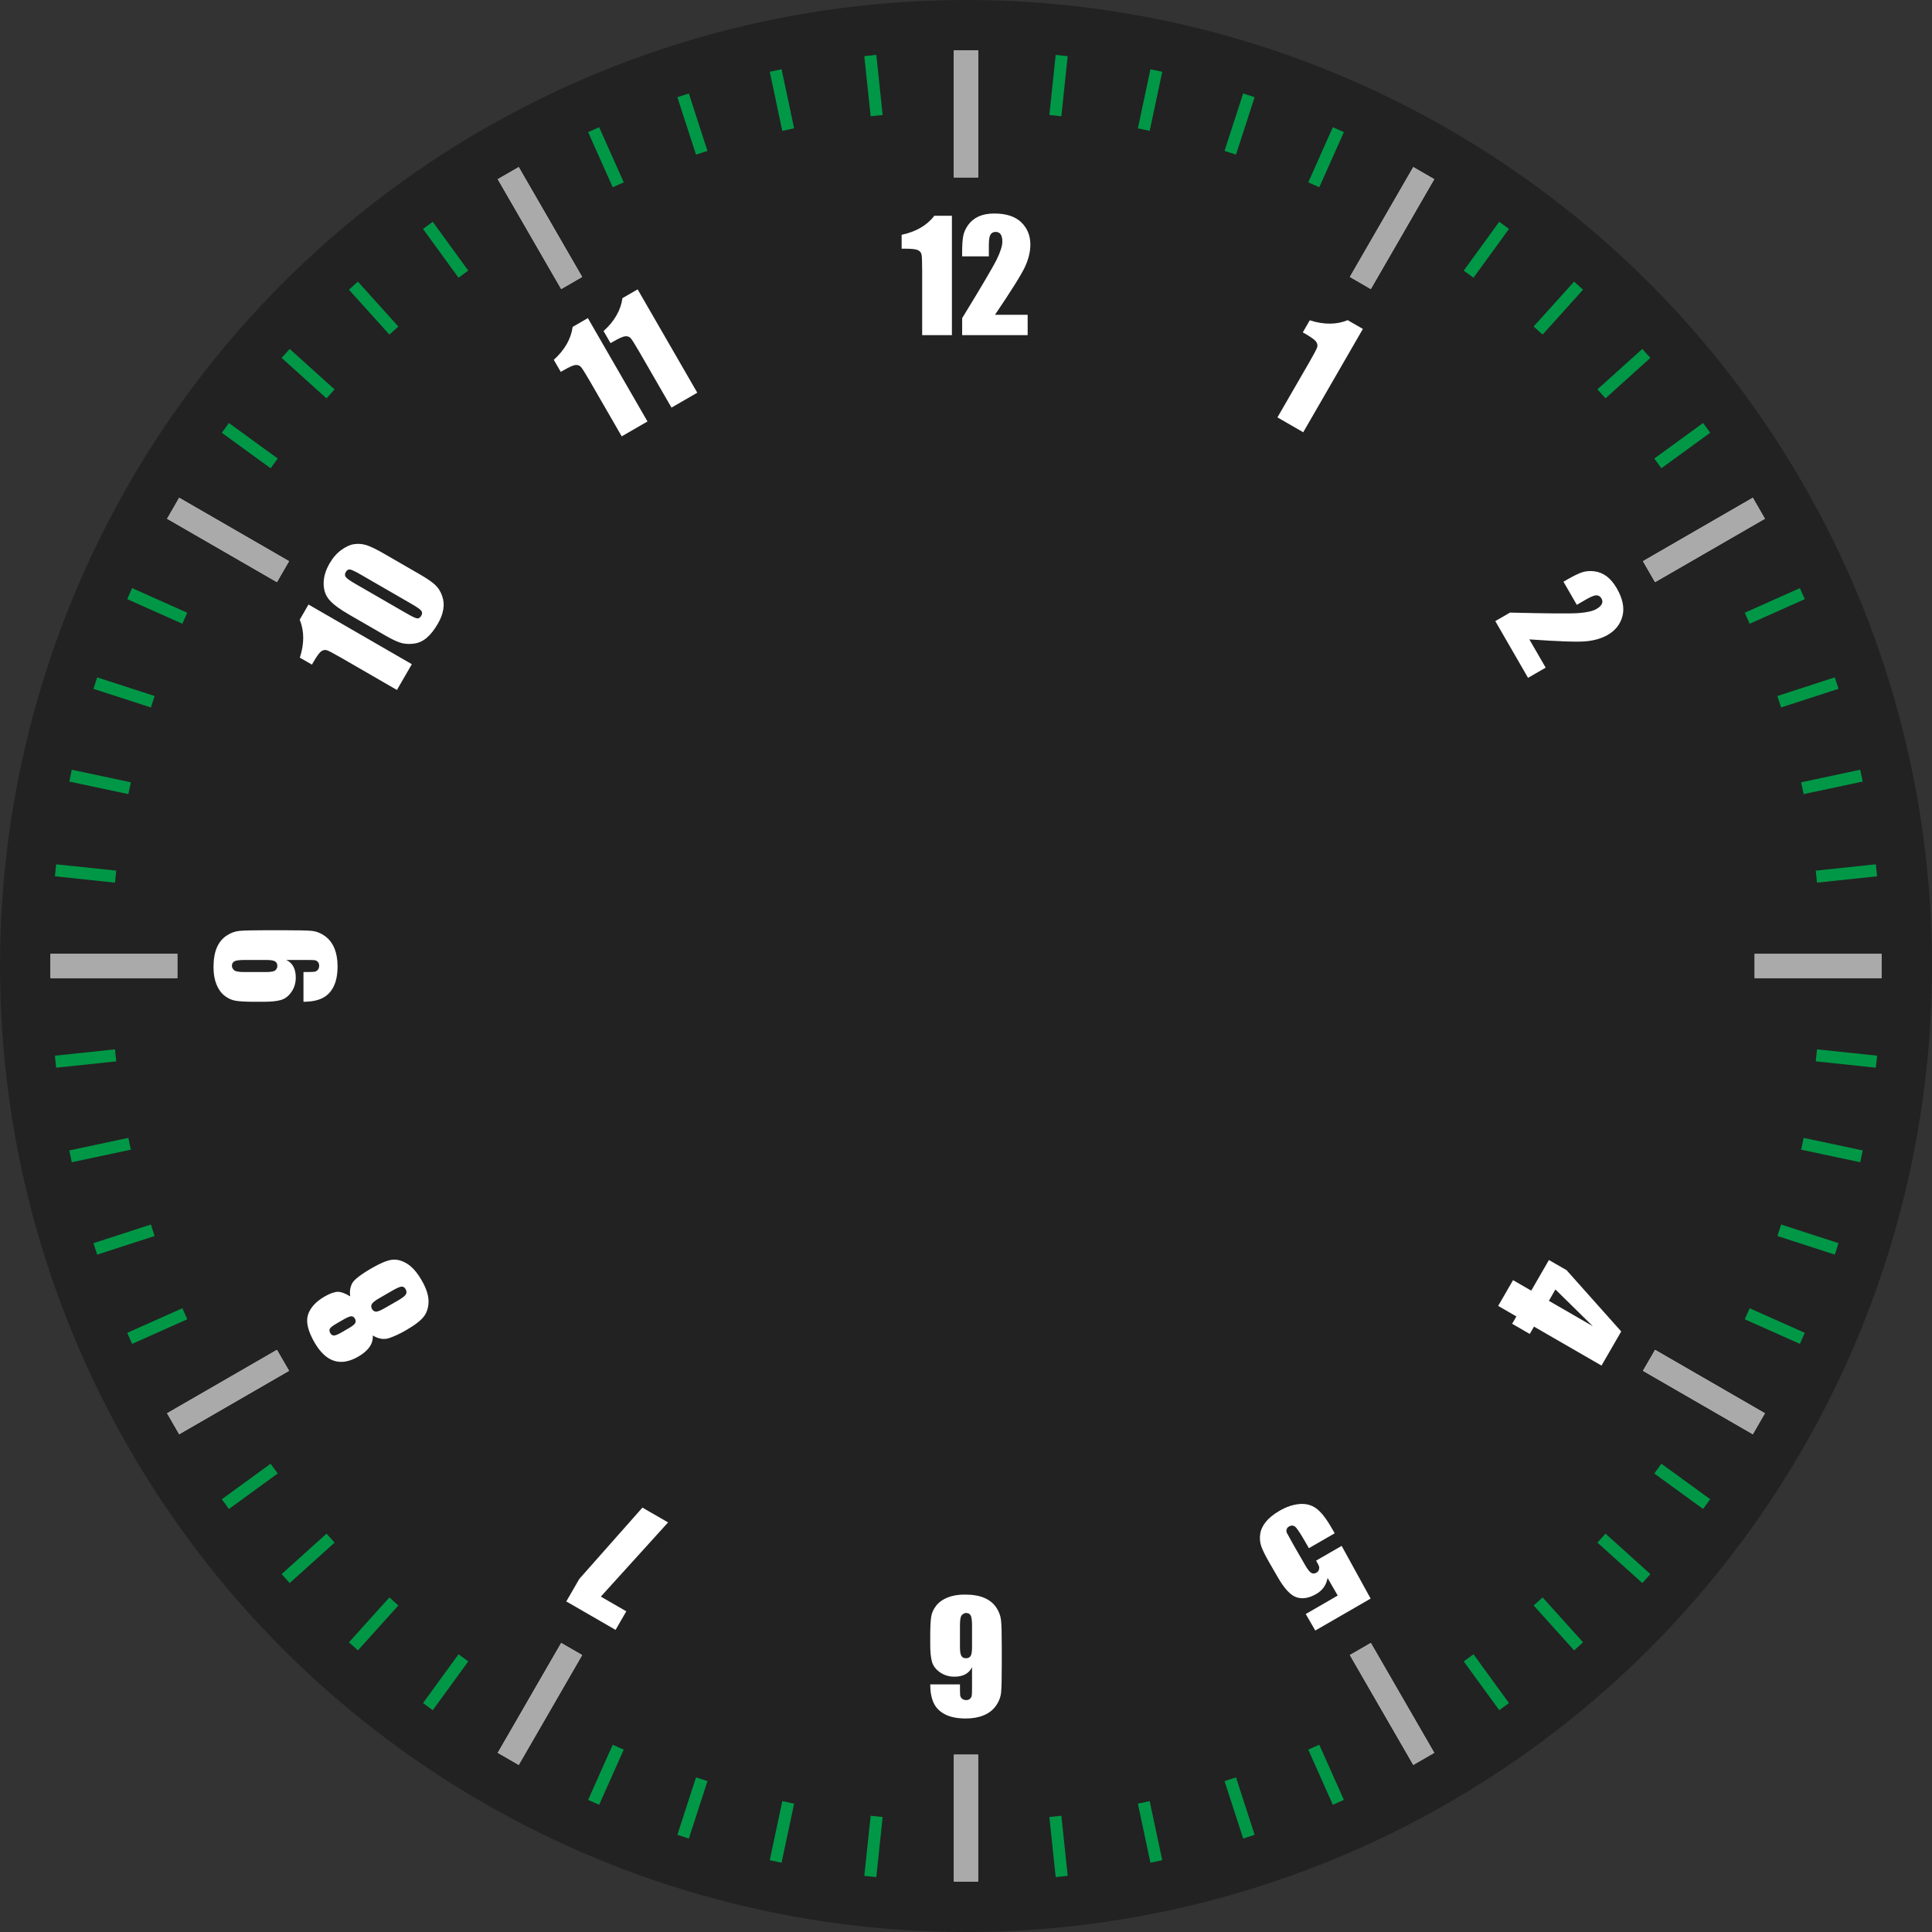 <?xml version="1.0" encoding="UTF-8"?>
<!DOCTYPE svg PUBLIC "-//W3C//DTD SVG 1.1//EN" "http://www.w3.org/Graphics/SVG/1.1/DTD/svg11.dtd">
<!-- Creator: CorelDRAW 2020 (64-Bit) -->
<svg xmlns="http://www.w3.org/2000/svg" xml:space="preserve" width="800px" height="800px" version="1.1" style="shape-rendering:geometricPrecision; text-rendering:geometricPrecision; image-rendering:optimizeQuality; fill-rule:evenodd; clip-rule:evenodd"
viewBox="0 0 800 800"
 xmlns:xlink="http://www.w3.org/1999/xlink"
 xmlns:xodm="http://www.corel.com/coreldraw/odm/2003">
 <rect x="0" y="0" width="800" height="800" fill="#333333" stroke="none"/>
 <defs>
  <style type="text/css">
   <![CDATA[
    .fil0 {fill:#222222}
    .fil1 {fill:#aaaaaa}
    .fil2 {fill:#009846}
    .fil3 {fill:#ffffff;fill-rule:nonzero}
   ]]>
  </style>
 </defs>
 <g id="Ebene_x0020_1">
  <circle class="fil0" cx="400" cy="400" r="400"/>
  <rect class="fil1" x="395" y="20.92" width="10" height="52.5"/>
  <rect class="fil1" x="395" y="20.92" width="10" height="52.5"/>
  <rect class="fil1" x="395" y="20.92" width="10" height="52.5"/>
  <rect class="fil1" x="395" y="20.92" width="10" height="52.5"/>
  <rect class="fil2" transform="matrix(0.497 -0.052 0.05 0.474 357.889 23.254)" width="10" height="52.5"/>
  <rect class="fil2" transform="matrix(0.489 -0.104 0.099 0.466 318.739 29.72)" width="10" height="52.5"/>
  <rect class="fil2" transform="matrix(0.475 -0.154 0.147 0.453 280.479 40.242)" width="10" height="52.5"/>
  <rect class="fil2" transform="matrix(0.457 -0.203 0.194 0.435 243.529 54.706)" width="10" height="52.5"/>
  <rect class="fil1" transform="matrix(0.866 -0.5 0.5 0.866 206.127 74.204)" width="10" height="52.5"/>
  <rect class="fil1" transform="matrix(0.866 -0.5 0.5 0.866 206.127 74.204)" width="10" height="52.5"/>
  <rect class="fil1" transform="matrix(0.866 -0.5 0.5 0.866 206.127 74.204)" width="10" height="52.5"/>
  <rect class="fil2" transform="matrix(0.404 -0.294 0.28 0.385 175.158 94.784)" width="10" height="52.5"/>
  <rect class="fil2" transform="matrix(0.371 -0.334 0.319 0.354 144.486 119.958)" width="10" height="52.5"/>
  <rect class="fil2" transform="matrix(0.334 -0.371 0.354 0.319 116.614 148.201)" width="10" height="52.5"/>
  <rect class="fil2" transform="matrix(0.294 -0.404 0.385 0.28 91.846 179.202)" width="10" height="52.5"/>
  <rect class="fil1" transform="matrix(0.5 -0.866 0.866 0.5 69.204 214.789)" width="10" height="52.5"/>
  <rect class="fil1" transform="matrix(0.5 -0.866 0.866 0.5 69.204 214.789)" width="10" height="52.5"/>
  <rect class="fil1" transform="matrix(0.5 -0.866 0.866 0.5 69.204 214.789)" width="10" height="52.5"/>
  <rect class="fil2" transform="matrix(0.203 -0.457 0.435 0.194 52.674 248.096)" width="10" height="52.5"/>
  <rect class="fil2" transform="matrix(0.154 -0.475 0.453 0.147 38.698 285.234)" width="10" height="52.5"/>
  <rect class="fil2" transform="matrix(0.104 -0.489 0.466 0.099 28.681 323.629)" width="10" height="52.5"/>
  <rect class="fil2" transform="matrix(0.052 -0.497 0.474 0.05 22.733 362.86)" width="10" height="52.5"/>
  <rect class="fil1" transform="matrix(2.64788E-14 -1 1 2.64788E-14 20.917 405)" width="10" height="52.5"/>
  <rect class="fil1" transform="matrix(2.64788E-14 -1 1 2.64788E-14 20.917 405)" width="10" height="52.5"/>
  <rect class="fil1" transform="matrix(2.64788E-14 -1 1 2.64788E-14 20.917 405)" width="10" height="52.5"/>
  <rect class="fil2" transform="matrix(-0.052 -0.497 0.474 -0.05 23.255 442.11)" width="10" height="52.5"/>
  <rect class="fil2" transform="matrix(-0.104 -0.489 0.466 -0.099 29.721 481.26)" width="10" height="52.5"/>
  <rect class="fil2" transform="matrix(-0.154 -0.475 0.453 -0.147 40.244 519.52)" width="10" height="52.5"/>
  <rect class="fil2" transform="matrix(-0.203 -0.457 0.435 -0.194 54.708 556.47)" width="10" height="52.5"/>
  <rect class="fil1" transform="matrix(-0.5 -0.866 0.866 -0.5 74.206 593.871)" width="10" height="52.5"/>
  <rect class="fil1" transform="matrix(-0.5 -0.866 0.866 -0.5 74.206 593.871)" width="10" height="52.5"/>
  <rect class="fil1" transform="matrix(-0.5 -0.866 0.866 -0.5 74.206 593.871)" width="10" height="52.5"/>
  <rect class="fil2" transform="matrix(-0.294 -0.404 0.385 -0.28 94.785 624.841)" width="10" height="52.5"/>
  <rect class="fil2" transform="matrix(-0.334 -0.371 0.354 -0.319 119.96 655.513)" width="10" height="52.5"/>
  <rect class="fil2" transform="matrix(-0.371 -0.334 0.319 -0.354 148.202 683.385)" width="10" height="52.5"/>
  <rect class="fil2" transform="matrix(-0.404 -0.294 0.28 -0.385 179.203 708.153)" width="10" height="52.5"/>
  <rect class="fil1" transform="matrix(-0.866 -0.5 0.5 -0.866 214.79 730.795)" width="10" height="52.5"/>
  <rect class="fil1" transform="matrix(-0.866 -0.5 0.5 -0.866 214.79 730.795)" width="10" height="52.5"/>
  <rect class="fil1" transform="matrix(-0.866 -0.5 0.5 -0.866 214.79 730.795)" width="10" height="52.5"/>
  <rect class="fil2" transform="matrix(-0.457 -0.203 0.194 -0.435 248.097 747.325)" width="10" height="52.5"/>
  <rect class="fil2" transform="matrix(-0.475 -0.154 0.147 -0.453 285.235 761.3)" width="10" height="52.5"/>
  <rect class="fil2" transform="matrix(-0.489 -0.104 0.099 -0.466 323.63 771.317)" width="10" height="52.5"/>
  <rect class="fil2" transform="matrix(-0.497 -0.052 0.05 -0.474 362.861 777.266)" width="10" height="52.5"/>
  <rect class="fil1" x="395" y="726.58" width="10" height="52.5"/>
  <rect class="fil1" x="395" y="726.58" width="10" height="52.5"/>
  <rect class="fil1" x="395" y="726.58" width="10" height="52.5"/>
  <rect class="fil2" transform="matrix(-0.497 0.052 -0.05 -0.474 442.111 776.743)" width="10" height="52.5"/>
  <rect class="fil2" transform="matrix(-0.489 0.104 -0.099 -0.466 481.261 770.278)" width="10" height="52.5"/>
  <rect class="fil2" transform="matrix(-0.475 0.154 -0.147 -0.453 519.521 759.755)" width="10" height="52.5"/>
  <rect class="fil2" transform="matrix(-0.457 0.203 -0.194 -0.435 556.471 745.291)" width="10" height="52.5"/>
  <rect class="fil1" transform="matrix(-0.866 0.5 -0.5 -0.866 593.873 725.793)" width="10" height="52.5"/>
  <rect class="fil1" transform="matrix(-0.866 0.5 -0.5 -0.866 593.873 725.793)" width="10" height="52.5"/>
  <rect class="fil1" transform="matrix(-0.866 0.5 -0.5 -0.866 593.873 725.793)" width="10" height="52.5"/>
  <rect class="fil2" transform="matrix(-0.404 0.294 -0.28 -0.385 624.842 705.214)" width="10" height="52.5"/>
  <rect class="fil2" transform="matrix(-0.371 0.334 -0.319 -0.354 655.514 680.039)" width="10" height="52.5"/>
  <rect class="fil2" transform="matrix(-0.334 0.371 -0.354 -0.319 683.386 651.797)" width="10" height="52.5"/>
  <rect class="fil2" transform="matrix(-0.294 0.404 -0.385 -0.28 708.154 620.795)" width="10" height="52.5"/>
  <rect class="fil1" transform="matrix(-0.5 0.866 -0.866 -0.5 730.796 585.209)" width="10" height="52.5"/>
  <rect class="fil1" transform="matrix(-0.5 0.866 -0.866 -0.5 730.796 585.209)" width="10" height="52.5"/>
  <rect class="fil1" transform="matrix(-0.5 0.866 -0.866 -0.5 730.796 585.209)" width="10" height="52.5"/>
  <rect class="fil2" transform="matrix(-0.203 0.457 -0.435 -0.194 747.326 551.902)" width="10" height="52.5"/>
  <rect class="fil2" transform="matrix(-0.154 0.475 -0.453 -0.147 761.302 514.764)" width="10" height="52.5"/>
  <rect class="fil2" transform="matrix(-0.104 0.489 -0.466 -0.099 771.319 476.369)" width="10" height="52.5"/>
  <rect class="fil2" transform="matrix(-0.052 0.497 -0.474 -0.05 777.267 437.137)" width="10" height="52.5"/>
  <rect class="fil1" transform="matrix(-7.9492E-14 1 -1 -7.9492E-14 779.083 394.997)" width="10" height="52.5"/>
  <rect class="fil1" transform="matrix(-7.9492E-14 1 -1 -7.9492E-14 779.083 394.997)" width="10" height="52.5"/>
  <rect class="fil1" transform="matrix(-7.9492E-14 1 -1 -7.9492E-14 779.083 394.997)" width="10" height="52.5"/>
  <rect class="fil2" transform="matrix(0.052 0.497 -0.474 0.05 776.745 357.887)" width="10" height="52.5"/>
  <rect class="fil2" transform="matrix(0.104 0.489 -0.466 0.099 770.279 318.738)" width="10" height="52.5"/>
  <rect class="fil2" transform="matrix(0.154 0.475 -0.453 0.147 759.756 280.478)" width="10" height="52.5"/>
  <rect class="fil2" transform="matrix(0.203 0.457 -0.435 0.194 745.292 243.528)" width="10" height="52.5"/>
  <rect class="fil1" transform="matrix(0.5 0.866 -0.866 0.5 725.794 206.126)" width="10" height="52.5"/>
  <rect class="fil1" transform="matrix(0.5 0.866 -0.866 0.5 725.794 206.126)" width="10" height="52.5"/>
  <rect class="fil1" transform="matrix(0.5 0.866 -0.866 0.5 725.794 206.126)" width="10" height="52.5"/>
  <rect class="fil2" transform="matrix(0.294 0.404 -0.385 0.28 705.215 175.157)" width="10" height="52.5"/>
  <rect class="fil2" transform="matrix(0.334 0.371 -0.354 0.319 680.04 144.485)" width="10" height="52.5"/>
  <rect class="fil2" transform="matrix(0.371 0.334 -0.319 0.354 651.798 116.613)" width="10" height="52.5"/>
  <rect class="fil2" transform="matrix(0.404 0.294 -0.28 0.385 620.797 91.845)" width="10" height="52.5"/>
  <rect class="fil1" transform="matrix(0.866 0.5 -0.5 0.866 585.21 69.203)" width="10" height="52.5"/>
  <rect class="fil1" transform="matrix(0.866 0.5 -0.5 0.866 585.21 69.203)" width="10" height="52.5"/>
  <rect class="fil1" transform="matrix(0.866 0.5 -0.5 0.866 585.21 69.203)" width="10" height="52.5"/>
  <rect class="fil2" transform="matrix(0.457 0.203 -0.194 0.435 551.903 52.673)" width="10" height="52.5"/>
  <rect class="fil2" transform="matrix(0.475 0.154 -0.147 0.453 514.765 38.697)" width="10" height="52.5"/>
  <rect class="fil2" transform="matrix(0.489 0.104 -0.099 0.466 476.37 28.68)" width="10" height="52.5"/>
  <rect class="fil2" transform="matrix(0.497 0.052 -0.05 0.474 437.139 22.732)" width="10" height="52.5"/>
  <path class="fil3" d="M394.16 89.34l0 49.44 -12.31 0 0 -26.54c0,-3.83 -0.09,-6.15 -0.27,-6.92 -0.19,-0.77 -0.69,-1.36 -1.51,-1.76 -0.83,-0.39 -2.66,-0.59 -5.5,-0.59l-1.22 0 0 -5.74c5.96,-1.27 10.48,-3.91 13.56,-7.89l7.25 0z"/>
  <path id="1" class="fil3" d="M425.53 130.34l0 8.44 -27.13 0 0.02 -7.06c8.04,-13.14 12.83,-21.26 14.35,-24.39 1.52,-3.12 2.28,-5.56 2.28,-7.3 0,-1.34 -0.24,-2.34 -0.7,-3.01 -0.46,-0.65 -1.16,-0.99 -2.09,-0.99 -0.94,0 -1.65,0.37 -2.11,1.1 -0.46,0.72 -0.69,2.17 -0.69,4.34l0 4.69 -11.06 0 0 -1.8c0,-2.77 0.15,-4.95 0.43,-6.55 0.28,-1.59 0.99,-3.16 2.1,-4.71 1.13,-1.54 2.59,-2.71 4.38,-3.51 1.79,-0.79 3.94,-1.18 6.44,-1.18 4.9,0 8.61,1.22 11.13,3.64 2.51,2.44 3.77,5.51 3.77,9.23 0,2.84 -0.71,5.82 -2.12,8.98 -1.42,3.16 -5.6,9.85 -12.52,20.08l13.52 0z"/>
  <path class="fil3" d="M640.03 276.46l-7.3 4.22 -13.56 -23.5 6.1 -3.52c15.41,0.38 24.84,0.46 28.29,0.21 3.47,-0.25 5.96,-0.82 7.47,-1.69 1.17,-0.68 1.92,-1.38 2.26,-2.11 0.35,-0.72 0.29,-1.49 -0.18,-2.3 -0.47,-0.81 -1.14,-1.23 -1.99,-1.26 -0.87,-0.03 -2.24,0.5 -4.13,1.58l-4.07 2.36 -5.52 -9.57 1.55 -0.9c2.4,-1.39 4.36,-2.35 5.89,-2.91 1.53,-0.55 3.23,-0.73 5.13,-0.53 1.9,0.2 3.65,0.88 5.22,2.02 1.58,1.16 3,2.83 4.25,4.99 2.46,4.24 3.26,8.07 2.41,11.46 -0.85,3.39 -2.89,6.01 -6.11,7.88 -2.45,1.41 -5.39,2.29 -8.83,2.64 -3.44,0.36 -11.31,0.1 -23.64,-0.78l6.76 11.71z"/>
  <path class="fil3" d="M663.15 565.46l-27.96 -16.14 -1.76 3.04 -7.29 -4.22 1.76 -3.03 -7.54 -4.36 6.16 -10.67 7.53 4.35 7.33 -12.69 7.3 4.21 22.63 25.38 -8.16 14.13zm-21.79 -26.82l18.2 10.51 -15.5 -15.21 -2.7 4.7z"/>
  <path class="fil3" d="M544.63 675.17l-3.95 -6.84 13.24 -7.65 -4.2 -7.27c-0.52,2.92 -2.09,5.13 -4.69,6.63 -2.95,1.71 -5.65,2.16 -8.11,1.38 -2.46,-0.78 -5.04,-3.51 -7.75,-8.2l-3.52 -6.1c-1.75,-3.03 -2.88,-5.33 -3.42,-6.93 -0.53,-1.58 -0.66,-3.25 -0.4,-5.01 0.25,-1.75 1.04,-3.44 2.37,-5.07 1.33,-1.63 3.22,-3.15 5.67,-4.55 2.75,-1.6 5.45,-2.51 8.09,-2.76 2.66,-0.25 4.97,0.32 6.95,1.72 1.98,1.39 4.13,4.08 6.42,8.06l1.34 2.32 -10.68 6.17 -1.54 -2.67c-1.59,-2.77 -2.82,-4.68 -3.68,-5.73 -0.87,-1.05 -1.88,-1.24 -3.03,-0.58 -0.53,0.3 -0.85,0.72 -0.99,1.24 -0.13,0.52 -0.1,0.99 0.1,1.39 0.2,0.4 1.14,2.1 2.82,5.1l4.9 8.49c0.93,1.6 1.73,2.59 2.39,2.98 0.68,0.39 1.4,0.36 2.17,-0.09 0.5,-0.28 0.82,-0.67 0.99,-1.16 0.16,-0.49 0.19,-0.94 0.09,-1.35 -0.1,-0.39 -0.52,-1.22 -1.24,-2.47l10.58 -6.1 12 21.82 -22.92 13.23z"/>
  <path class="fil3" d="M385.19 697.47l12.31 0c0,2.31 0.02,3.77 0.07,4.36 0.05,0.6 0.3,1.12 0.75,1.52 0.44,0.41 1.04,0.62 1.8,0.62 0.64,0 1.16,-0.2 1.58,-0.59 0.4,-0.38 0.64,-0.87 0.71,-1.49 0.06,-0.61 0.09,-1.84 0.09,-3.68l0 -7.87c-0.64,1.31 -1.56,2.29 -2.78,2.95 -1.23,0.66 -2.74,0.99 -4.53,0.99 -2.26,0 -4.26,-0.62 -5.99,-1.83 -1.74,-1.22 -2.84,-2.68 -3.3,-4.39 -0.47,-1.71 -0.71,-4.02 -0.71,-6.93l0 -3.92c0,-3.46 0.13,-6.04 0.39,-7.72 0.27,-1.69 0.97,-3.25 2.13,-4.68 1.14,-1.44 2.73,-2.55 4.73,-3.34 2.01,-0.8 4.34,-1.19 7.01,-1.19 3.32,0 6.04,0.46 8.15,1.37 2.12,0.92 3.75,2.23 4.91,3.95 1.15,1.72 1.82,3.52 2.01,5.42 0.2,1.88 0.29,5.56 0.29,11.01l0 6.83c0,5.88 -0.08,9.81 -0.26,11.79 -0.18,1.98 -0.87,3.87 -2.12,5.63 -1.24,1.77 -2.94,3.1 -5.09,3.99 -2.14,0.88 -4.62,1.32 -7.43,1.32 -3.46,0 -6.31,-0.56 -8.52,-1.68 -2.22,-1.12 -3.81,-2.7 -4.77,-4.74 -0.95,-2.04 -1.43,-4.61 -1.43,-7.7zm12.31 -15.38c0,1.74 0.2,2.94 0.58,3.58 0.4,0.66 1.03,0.98 1.92,0.98 0.86,0 1.5,-0.31 1.9,-0.92 0.4,-0.63 0.6,-1.84 0.6,-3.64l0 -8.92c0,-2.17 -0.19,-3.59 -0.57,-4.27 -0.38,-0.66 -1.01,-1 -1.9,-1 -0.53,0 -1.09,0.26 -1.67,0.78 -0.57,0.52 -0.86,1.91 -0.86,4.18l0 9.23z"/>
  <polygon class="fil3" points="234.49,663.12 239.88,653.8 266.01,624.27 276.64,630.4 248.79,661.12 259.34,667.21 254.9,674.9 "/>
  <path class="fil3" d="M145 536.79c-0.27,-1.94 -0.02,-3.69 0.75,-5.26 0.77,-1.58 3.53,-3.73 8.27,-6.47 3.45,-1.99 6.19,-3.13 8.22,-3.41 2.02,-0.27 4.11,0.26 6.28,1.59 2.17,1.33 4.2,3.63 6.07,6.89 1.84,3.17 2.78,5.97 2.85,8.4 0.06,2.43 -0.5,4.53 -1.69,6.28 -1.2,1.76 -3.72,3.75 -7.58,5.98 -2.59,1.5 -4.95,2.59 -7.09,3.3 -2.12,0.7 -4.37,0.33 -6.73,-1.1 0.13,1.68 -0.31,3.26 -1.31,4.71 -1,1.46 -2.56,2.82 -4.7,4.05 -3.67,2.12 -7.03,2.7 -10.05,1.71 -3.02,-0.97 -5.71,-3.51 -8.06,-7.58 -2.71,-4.7 -3.62,-8.51 -2.7,-11.44 0.93,-2.92 3.2,-5.43 6.82,-7.54 2.31,-1.32 4.15,-1.99 5.51,-1.99 1.37,0 3.08,0.63 5.14,1.88zm-5.73 11.31c-1.45,0.83 -2.33,1.51 -2.65,2.03 -0.32,0.53 -0.27,1.16 0.15,1.88 0.4,0.71 0.93,1.03 1.57,0.99 0.65,-0.04 1.66,-0.46 3.03,-1.25l3.25 -1.88c1.28,-0.75 2.1,-1.41 2.43,-1.97 0.32,-0.56 0.3,-1.18 -0.08,-1.85 -0.41,-0.71 -0.93,-1.04 -1.55,-1.01 -0.63,0.03 -1.7,0.49 -3.22,1.36l-2.93 1.7zm17.66 -10.48c-1.64,0.94 -2.63,1.74 -2.97,2.39 -0.35,0.64 -0.32,1.32 0.1,2.05 0.41,0.7 0.96,1.05 1.66,1.06 0.69,0.01 1.88,-0.47 3.56,-1.44l5.55 -3.19c1.85,-1.08 2.94,-1.93 3.27,-2.59 0.33,-0.64 0.28,-1.34 -0.14,-2.08 -0.44,-0.75 -1,-1.11 -1.7,-1.06 -0.69,0.04 -1.97,0.61 -3.85,1.69l-5.48 3.17z"/>
  <path class="fil3" d="M125.66 414.81l0 -12.31c2.31,0 3.77,-0.03 4.36,-0.09 0.61,-0.07 1.12,-0.32 1.52,-0.76 0.41,-0.44 0.62,-1.05 0.62,-1.81 0,-0.63 -0.2,-1.15 -0.58,-1.57 -0.39,-0.41 -0.88,-0.65 -1.49,-0.7 -0.62,-0.05 -1.85,-0.07 -3.69,-0.07l-7.87 0c1.32,0.61 2.31,1.53 2.96,2.75 0.66,1.23 0.98,2.75 0.98,4.56 0,2.26 -0.61,4.26 -1.83,5.99 -1.22,1.74 -2.69,2.83 -4.4,3.3 -1.71,0.47 -4.02,0.71 -6.94,0.71l-3.93 0c-3.47,0 -6.05,-0.13 -7.73,-0.41 -1.7,-0.28 -3.26,-0.98 -4.69,-2.12 -1.44,-1.14 -2.55,-2.72 -3.35,-4.74 -0.8,-2.01 -1.19,-4.35 -1.19,-7.02 0,-3.3 0.46,-6.01 1.37,-8.13 0.92,-2.11 2.24,-3.75 3.96,-4.91 1.72,-1.17 3.52,-1.84 5.42,-2.02 1.89,-0.18 5.56,-0.27 11,-0.27l6.87 0c5.88,0 9.82,0.08 11.8,0.24 1.98,0.16 3.87,0.87 5.64,2.12 1.77,1.25 3.09,2.95 3.98,5.08 0.88,2.15 1.33,4.62 1.33,7.43 0,3.48 -0.56,6.33 -1.67,8.53 -1.13,2.21 -2.71,3.81 -4.74,4.77 -2.05,0.97 -4.62,1.45 -7.71,1.45zm-15.4 -12.31c2.09,0 3.37,-0.27 3.86,-0.82 0.49,-0.54 0.73,-1.11 0.73,-1.68 0,-0.86 -0.32,-1.5 -0.93,-1.9 -0.63,-0.4 -1.84,-0.6 -3.66,-0.6l-8.95 0c-2.17,0 -3.6,0.19 -4.27,0.57 -0.67,0.38 -1.01,1.01 -1.01,1.9 0,0.53 0.26,1.09 0.78,1.66 0.52,0.58 1.92,0.87 4.2,0.87l9.25 0z"/>
  <path class="fil3" d="M127.74 250.32l42.79 24.71 -6.17 10.67 -22.94 -13.25c-3.31,-1.9 -5.34,-2.98 -6.1,-3.21 -0.77,-0.22 -1.52,-0.08 -2.28,0.43 -0.75,0.52 -1.85,2.01 -3.27,4.48l-0.61 1.05 -5 -2.88c1.88,-5.8 1.86,-11.04 -0.05,-15.71l3.63 -6.29z"/>
  <path id="1" class="fil3" d="M159.16 229.35l14.27 8.24c3.25,1.86 5.5,3.41 6.78,4.61 1.28,1.21 2.24,2.74 2.88,4.59 0.65,1.85 0.8,3.73 0.45,5.62 -0.33,1.9 -1.06,3.82 -2.18,5.75 -1.47,2.55 -2.99,4.5 -4.57,5.86 -1.56,1.35 -3.26,2.16 -5.09,2.44 -1.83,0.29 -3.56,0.24 -5.19,-0.13 -1.62,-0.37 -3.95,-1.44 -6.96,-3.18l-14.93 -8.62c-3.93,-2.26 -6.68,-4.3 -8.24,-6.12 -1.57,-1.8 -2.36,-4.05 -2.37,-6.75 -0.02,-2.7 0.8,-5.49 2.46,-8.36 1.35,-2.35 2.98,-4.2 4.86,-5.57 1.89,-1.38 3.69,-2.19 5.4,-2.42 1.71,-0.24 3.4,-0.09 5.06,0.44 1.67,0.53 4.13,1.72 7.37,3.6zm-9.76 8.59c-2.27,-1.31 -3.76,-2.02 -4.46,-2.13 -0.7,-0.11 -1.28,0.25 -1.75,1.05 -0.46,0.79 -0.46,1.5 0.01,2.1 0.46,0.61 1.79,1.55 3.99,2.82l20.87 12.05c2.49,1.44 4.06,2.19 4.7,2.24 0.66,0.06 1.21,-0.31 1.67,-1.1 0.46,-0.8 0.46,-1.48 0,-2.08 -0.46,-0.59 -1.74,-1.5 -3.83,-2.71l-21.2 -12.24z"/>
  <path class="fil3" d="M243.42 131.72l24.69 42.8 -10.67 6.16 -13.24 -22.94c-1.92,-3.31 -3.15,-5.26 -3.69,-5.84 -0.54,-0.57 -1.27,-0.83 -2.19,-0.76 -0.91,0.07 -2.6,0.81 -5.06,2.24l-1.06 0.6 -2.89 -4.98c4.52,-4.1 7.12,-8.64 7.81,-13.64l6.3 -3.64z"/>
  <path id="1" class="fil3" d="M264.03 119.82l24.7 42.79 -10.68 6.17 -13.24 -22.94c-1.92,-3.31 -3.15,-5.26 -3.69,-5.84 -0.54,-0.57 -1.27,-0.83 -2.19,-0.76 -0.9,0.07 -2.6,0.81 -5.06,2.24l-1.06 0.6 -2.89 -4.99c4.52,-4.09 7.13,-8.63 7.82,-13.63l6.29 -3.64z"/>
  <path class="fil3" d="M564.34 136.2l-24.7 42.79 -10.68 -6.16 13.25 -22.94c1.9,-3.31 2.98,-5.35 3.21,-6.12 0.23,-0.76 0.08,-1.51 -0.43,-2.27 -0.52,-0.75 -2.01,-1.84 -4.48,-3.27l-1.05 -0.6 2.88 -5c5.81,1.87 11.05,1.85 15.71,-0.05l6.29 3.62z"/>
 </g>
</svg>
